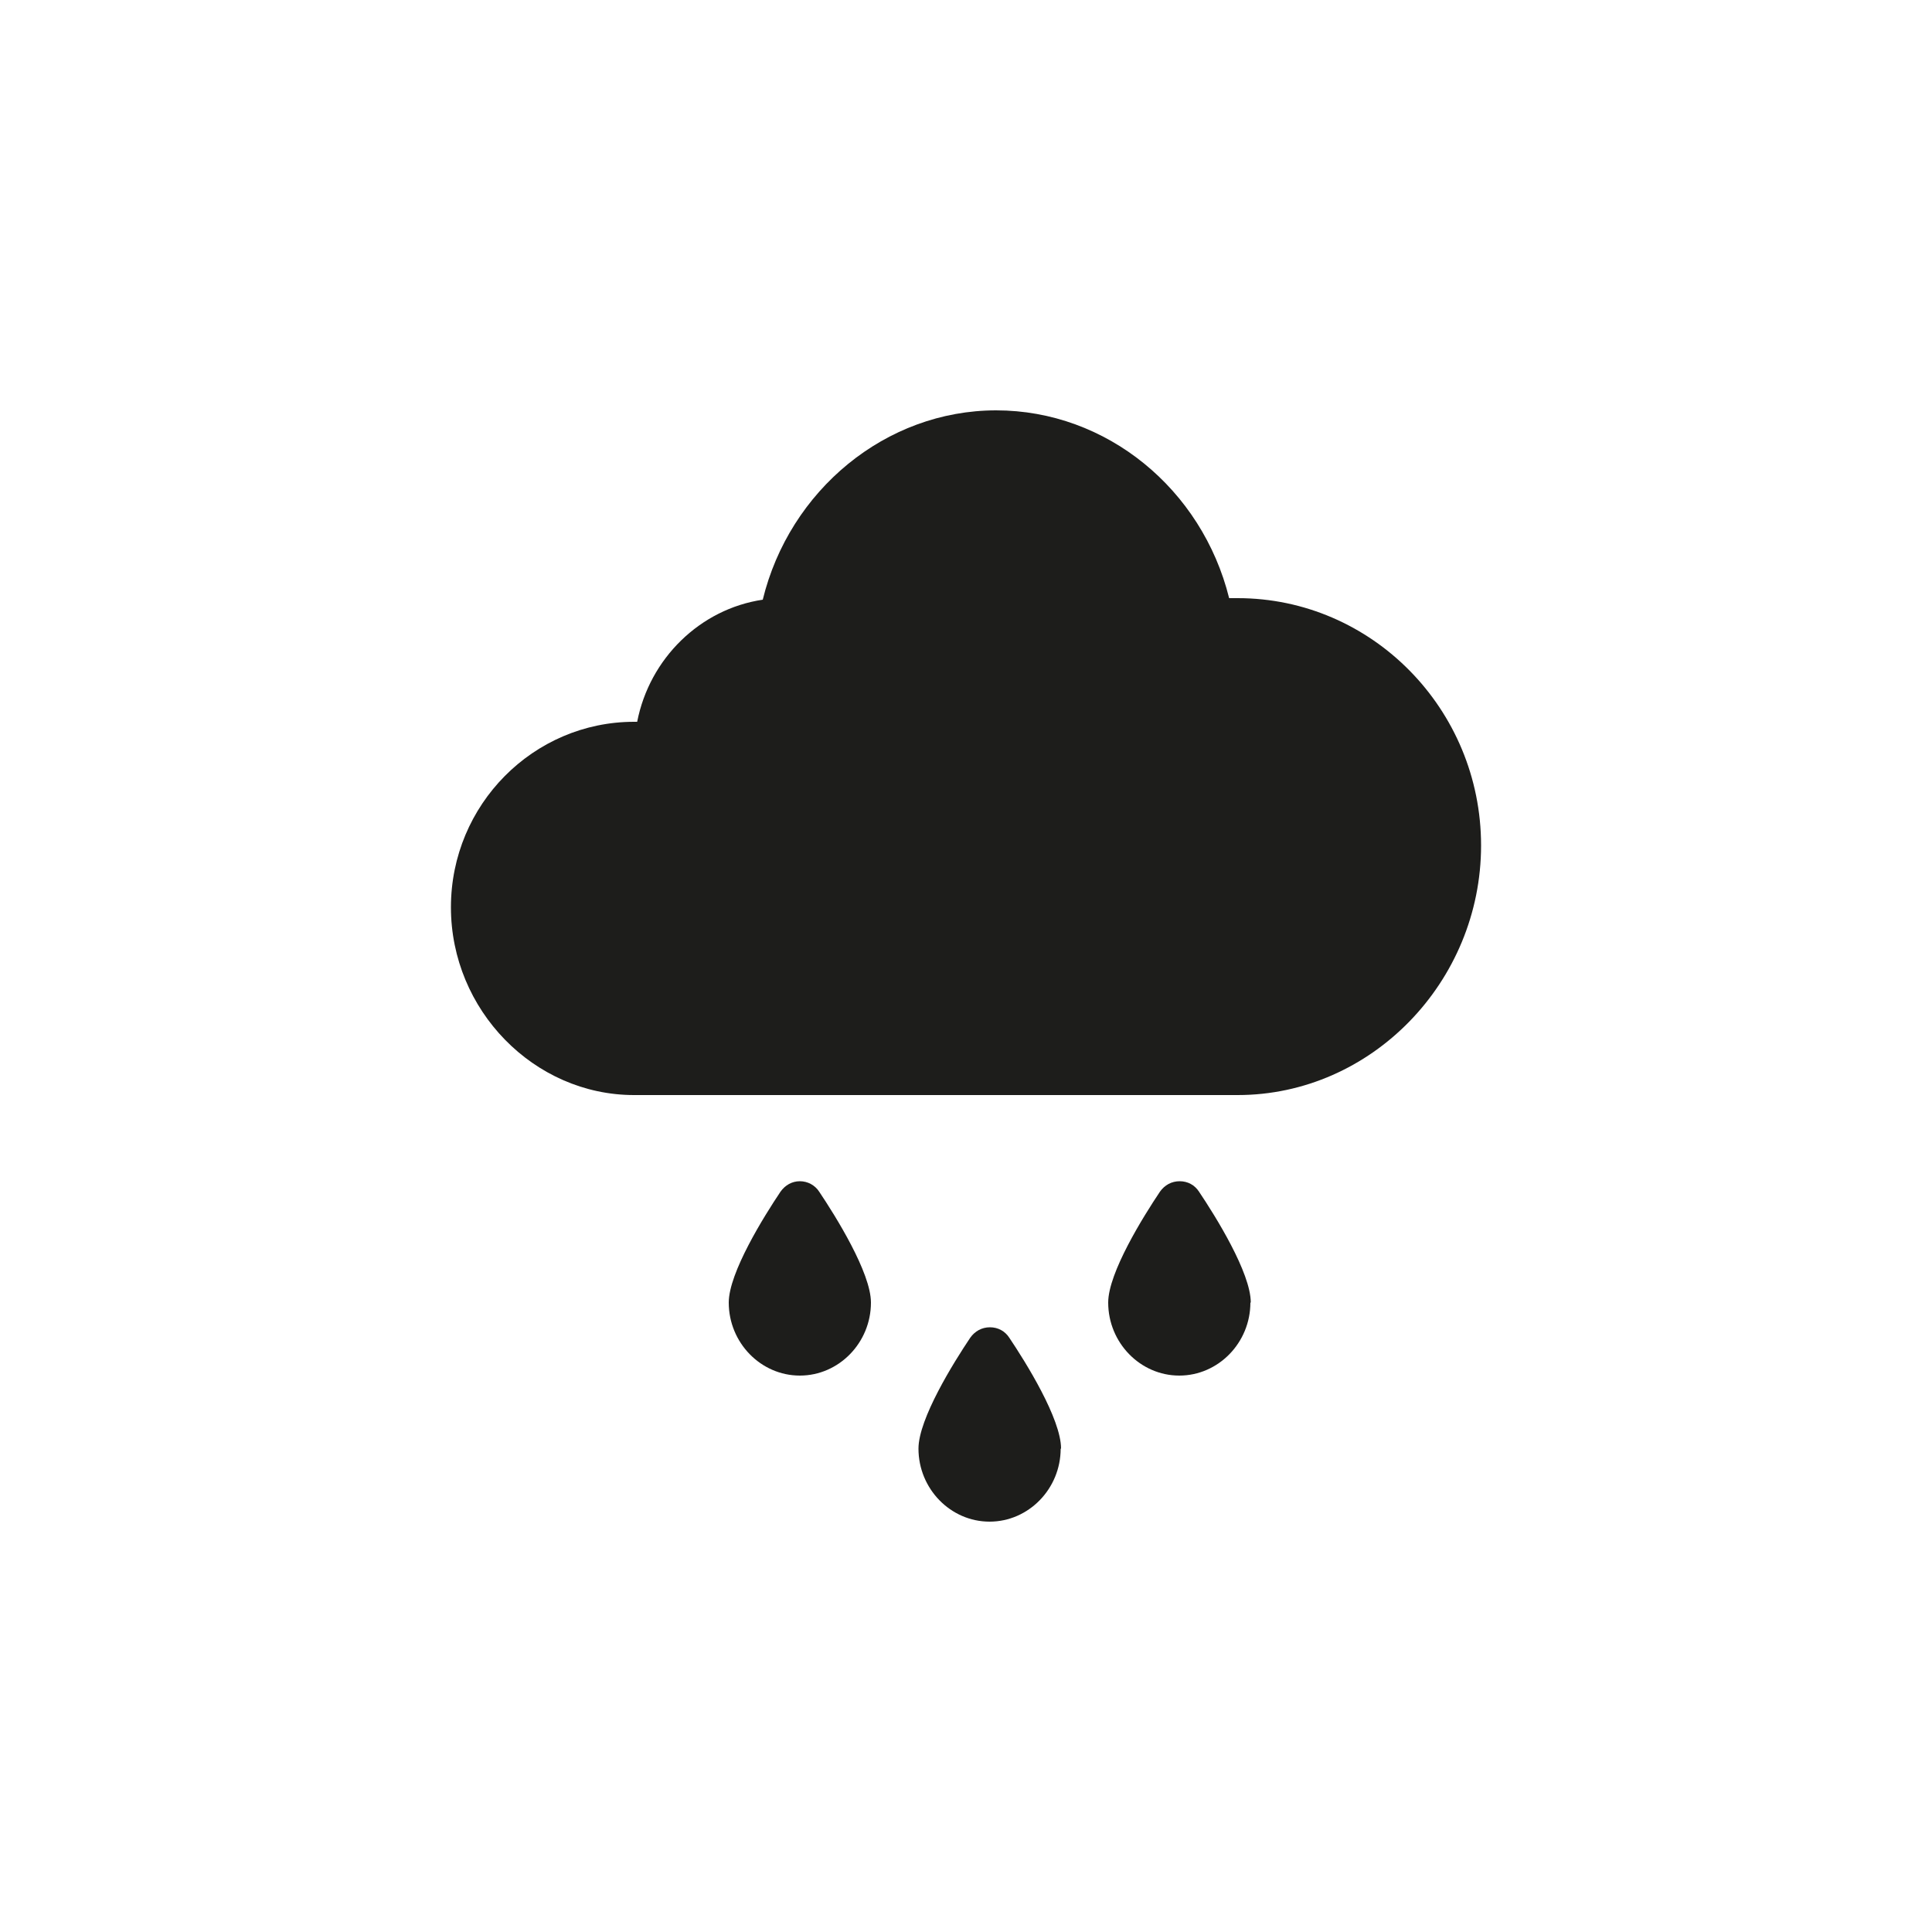 <?xml version="1.0" encoding="UTF-8"?><svg id="Warstwa_1" xmlns="http://www.w3.org/2000/svg" viewBox="0 0 50 50"><defs><style>.cls-1{fill:#1d1d1b;}</style></defs><path class="cls-1" d="m38.33,21.88c0,3.53-2.84,6.46-6.3,6.46h-15.62c-2.59,0-4.74-2.2-4.74-4.86s2.14-4.8,4.74-4.8h.08c.32-1.64,1.63-2.92,3.25-3.16.69-2.83,3.18-4.9,6.04-4.9s5.33,2.04,6.03,4.86c.07,0,.15,0,.22,0,3.47,0,6.3,2.87,6.3,6.4"/><path class="cls-1" d="m22.54,33.71c0,1.04-.83,1.89-1.84,1.89s-1.84-.85-1.84-1.89c0-.77.91-2.23,1.34-2.87.12-.17.3-.27.5-.27s.39.1.5.27c.43.64,1.34,2.1,1.34,2.87"/><path class="cls-1" d="m27.45,37.49c0,1.04-.83,1.89-1.84,1.89s-1.84-.85-1.84-1.89c0-.77.91-2.23,1.34-2.87.12-.17.3-.27.51-.27s.39.1.5.27c.43.64,1.34,2.1,1.34,2.87"/><path class="cls-1" d="m32.36,33.71c0,1.04-.83,1.89-1.84,1.89s-1.84-.85-1.84-1.89c0-.77.91-2.23,1.34-2.87.12-.17.3-.27.51-.27s.39.1.5.27c.43.64,1.34,2.1,1.34,2.87"/></svg>